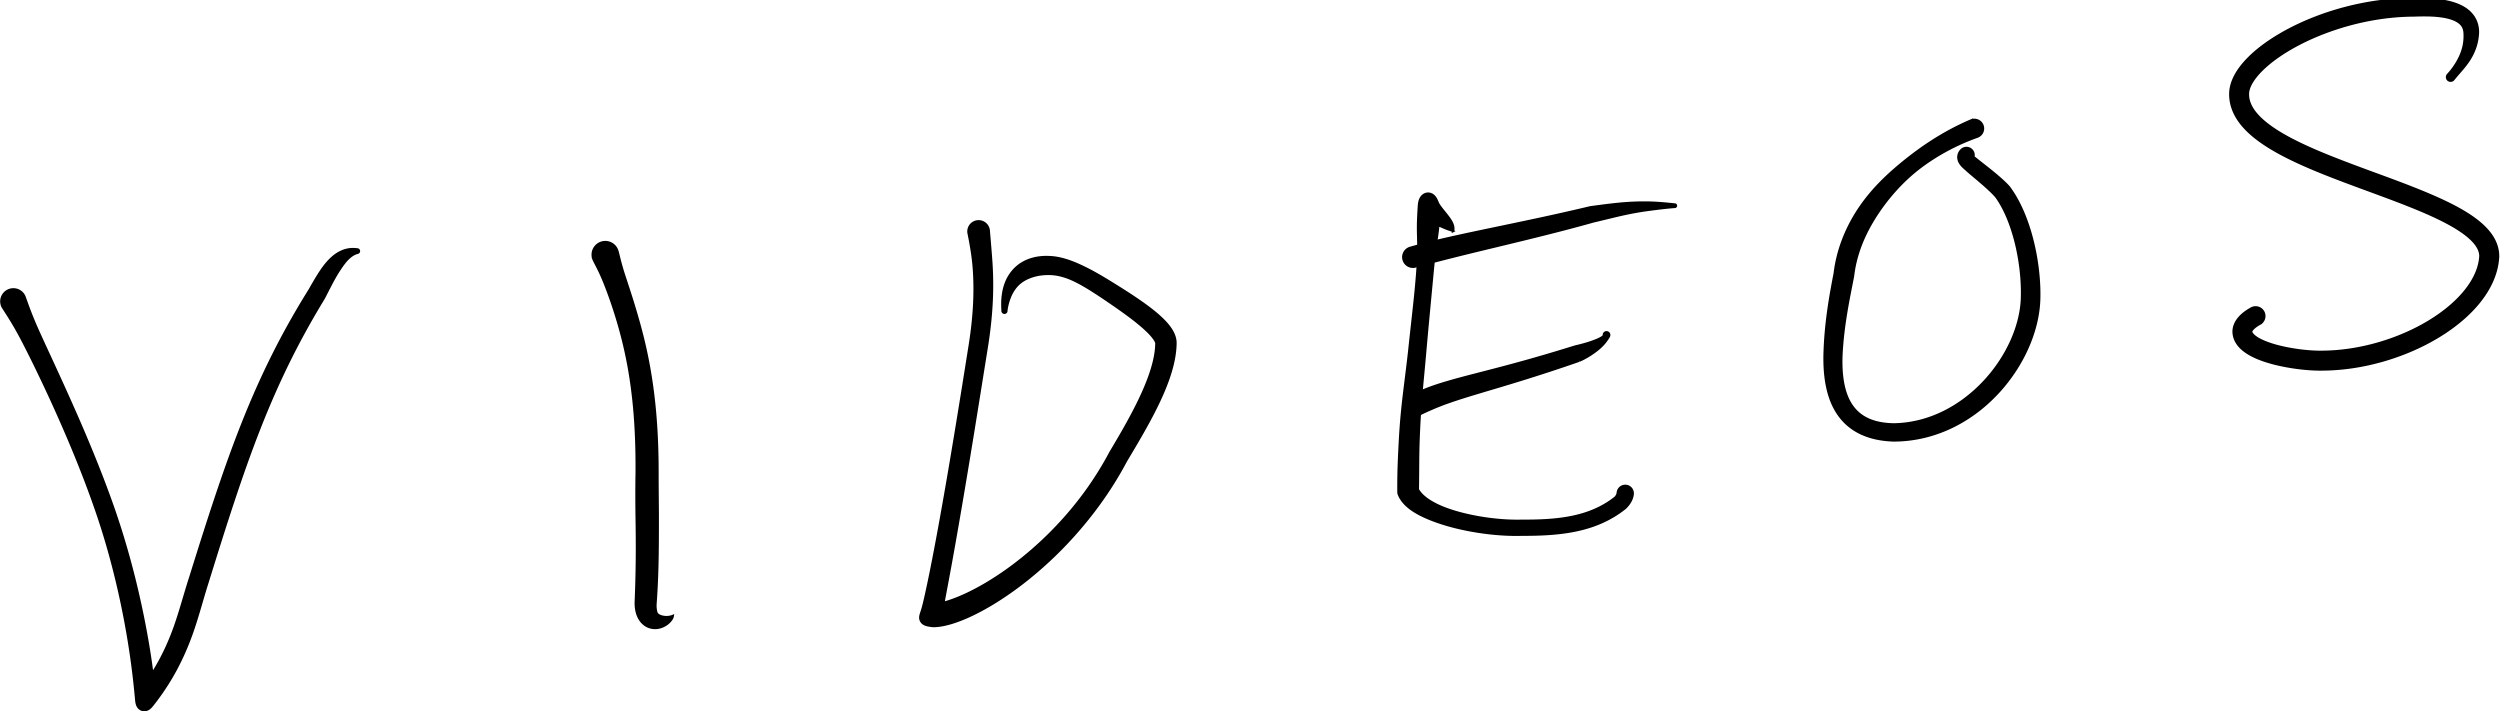 <?xml version="1.0" encoding="UTF-8" standalone="no"?>
<svg
   xmlns:dc="http://purl.org/dc/elements/1.1/"
   xmlns:cc="http://creativecommons.org/ns#"
   xmlns:rdf="http://www.w3.org/1999/02/22-rdf-syntax-ns#"
   xmlns:svg="http://www.w3.org/2000/svg"
   xmlns="http://www.w3.org/2000/svg"
   xmlns:sodipodi="http://sodipodi.sourceforge.net/DTD/sodipodi-0.dtd"
   xmlns:inkscape="http://www.inkscape.org/namespaces/inkscape"
   width="11.612in"
   height="3.304in"
   viewBox="0 0 836.085 237.864"
   version="1.1"
   id="svg"
   sodipodi:docname="videos-path.svg"
   inkscape:version="0.92.3 (2405546, 2018-03-11)">
  <style
     id="style837">svg{cursor: pointer;-webkit-touch-callout: none;-webkit-user-select: none;-khtml-user-select: none;-moz-user-select: none;-ms-user-select: none;user-select: none;cursor: url("/content/selectcursor.gif"), auto;}</style>
  <defs
     id="defs4528">
    <inkscape:path-effect
       effect="powerstroke"
       id="path-effect4581"
       is_visible="true"
       offset_points="0.149,1.221 | 1.074,2.317 | 2.094,2.792 | 2.602,2.932"
       sort_points="true"
       interpolator_type="CentripetalCatmullRom"
       interpolator_beta="0.5"
       start_linecap_type="round"
       linejoin_type="spiro"
       miter_limit="100"
       end_linecap_type="round" />
    <inkscape:path-effect
       effect="powerstroke"
       id="path-effect4579"
       is_visible="true"
       offset_points="0.002,2.911 | 0.351,2.427 | 0.741,3.041 | 3.526,2.933 | 2.792,2.642 | 6.168,2.398"
       sort_points="true"
       interpolator_type="CentripetalCatmullRom"
       interpolator_beta="0.5"
       start_linecap_type="round"
       linejoin_type="spiro"
       miter_limit="100"
       end_linecap_type="round" />
    <inkscape:path-effect
       effect="powerstroke"
       id="path-effect4577"
       is_visible="true"
       offset_points="0.111,3.386 | 0.99,2.488 | 1.819,0.827 | 1.979,0.911"
       sort_points="true"
       interpolator_type="CentripetalCatmullRom"
       interpolator_beta="0.5"
       start_linecap_type="round"
       linejoin_type="spiro"
       miter_limit="100"
       end_linecap_type="round" />
    <inkscape:path-effect
       effect="powerstroke"
       id="path-effect4575"
       is_visible="true"
       offset_points="0.169,3.246 | 0.972,2.465 | 1.761,1.175 | 2,0.421"
       sort_points="true"
       interpolator_type="CentripetalCatmullRom"
       interpolator_beta="0.5"
       start_linecap_type="round"
       linejoin_type="spiro"
       miter_limit="100.1"
       end_linecap_type="round" />
    <inkscape:path-effect
       effect="powerstroke"
       id="path-effect4573"
       is_visible="true"
       offset_points="0.235,1.33 | 0.876,3.211 | 1.068,3.446 | 1.306,2.651 | 2.705,3.112 | 2.995,3.261 | 3.433,2.523"
       sort_points="true"
       interpolator_type="CentripetalCatmullRom"
       interpolator_beta="0.5"
       start_linecap_type="zerowidth"
       linejoin_type="spiro"
       miter_limit="100"
       end_linecap_type="round" />
    <inkscape:path-effect
       effect="powerstroke"
       id="path-effect4571"
       is_visible="true"
       offset_points="0,3.421 | 0.392,3.002 | 1.955,3.191 | 2.03,3.551 | 2.876,2.988 | 4.216,3.213 | 5.449,2.673 | 6.997,0.655 | 6.39,2.661"
       sort_points="true"
       interpolator_type="CentripetalCatmullRom"
       interpolator_beta="0.5"
       start_linecap_type="round"
       linejoin_type="spiro"
       miter_limit="100"
       end_linecap_type="round" />
    <inkscape:path-effect
       effect="powerstroke"
       id="path-effect4550"
       is_visible="true"
       offset_points="0.004,4.228 | 0.115,3.554 | 1.395,3.532 | 2.88,0.569 | 2.302,2.883"
       sort_points="true"
       interpolator_type="CentripetalCatmullRom"
       interpolator_beta="0.5"
       start_linecap_type="round"
       linejoin_type="spiro"
       miter_limit="100"
       end_linecap_type="zerowidth" />
    <inkscape:path-effect
       effect="powerstroke"
       id="path-effect4548"
       is_visible="true"
       offset_points="0,4.044 | 0.161,3.094 | 1.921,3.155 | 2.092,3.09 | 4.51,2.258 | 5,0.592"
       sort_points="true"
       interpolator_type="CentripetalCatmullRom"
       interpolator_beta="0.5"
       start_linecap_type="round"
       linejoin_type="spiro"
       miter_limit="100"
       end_linecap_type="round" />
  </defs>
  <sodipodi:namedview
     pagecolor="#ffffff"
     bordercolor="#666666"
     borderopacity="1"
     objecttolerance="10"
     gridtolerance="10"
     guidetolerance="10"
     inkscape:pageopacity="0"
     inkscape:pageshadow="2"
     inkscape:window-width="2560"
     inkscape:window-height="1346"
     id="namedview4526"
     showgrid="false"
     inkscape:zoom="0.90986835"
     inkscape:cx="405.82686"
     inkscape:cy="333.95057"
     inkscape:window-x="-11"
     inkscape:window-y="-11"
     inkscape:window-maximized="1"
     inkscape:current-layer="svg4524" />
  <path
     style="fill:#000000;fill-rule:nonzero;stroke:#000000;stroke-width:0.75;stroke-miterlimit:4;stroke-dasharray:none;stroke-opacity:1"
     d="m 0.849,102.573 c 0,0 -0.144,-0.238 0,0 0.896,1.476 3.059,4.565 5.836,9.722 2.113,3.924 6.37,12.406 11.058,22.696 4.822,10.584 10.261,23.432 14.736,36.536 4.502,13.179 7.465,25.811 9.374,35.903 2.23,11.789 3.085,20.503 3.372,23.299 0.145,1.414 0.269,2.778 0.308,3.206 0.064,0.706 0.145,1.428 0.455,2.065 0.155,0.319 0.365,0.612 0.627,0.851 0.262,0.239 0.575,0.423 0.913,0.529 0.338,0.106 0.7,0.135 1.051,0.088 0.351,-0.048 0.691,-0.171 0.998,-0.347 0.615,-0.353 1.079,-0.913 1.519,-1.47 0.595,-0.754 1.777,-2.282 3.123,-4.237 2.821,-4.095 6.238,-9.777 9.325,-17.967 2.313,-6.135 3.989,-12.818 5.793,-18.473 0.003,-0.01 0.006,-0.02 0.009,-0.029 6.105,-19.675 11.364,-36.25 17.335,-51.472 6.28,-16.008 13.023,-29.669 21.583,-43.697 0.029,-0.047 0.058,-0.094 0.083,-0.143 2.696,-5.286 3.664,-7.163 5.304,-9.643 0.036,-0.054 0.071,-0.107 0.105,-0.159 0.891,-1.337 1.665,-2.35 2.437,-3.147 1.233,-1.273 2.398,-1.888 3.317,-2.131 0.076,-0.02 0,0 0,0 a 0.592,0.592 90 0 0 -0.072,-1.183 c 0,0 0.09,0.01 0,0 -0.984,-0.11 -2.754,-0.29 -4.956,0.625 -1.396,0.58 -2.819,1.538 -4.208,2.958 -0.053,0.055 -0.107,0.111 -0.162,0.168 -2.102,2.207 -3.877,5.074 -6.546,9.793 -8.867,14.211 -15.866,28.142 -22.335,44.406 -6.133,15.419 -11.497,32.179 -17.624,51.819 -1.952,5.997 -3.569,12.404 -5.753,18.157 -2.888,7.607 -6.078,12.882 -8.7,16.581 -1.276,1.799 -2.367,3.153 -2.941,3.855 l 5.564,1.717 c -0.041,-0.622 -0.117,-1.701 -0.272,-3.338 C 51.218,227.087 50.241,218.378 47.791,206.267 45.714,195.997 42.541,183.127 37.83,169.675 33.166,156.367 27.606,143.398 22.803,132.702 18.03,122.073 14.166,113.961 12.248,109.584 9.802,104.005 8.806,100.794 8.1,98.988 c -0.101,-0.26 0,0 0,0 a 4.044,4.044 90 0 0 -7.251,3.585 z"
     id="path4546"
     inkscape:path-effect="#path-effect4548"
     inkscape:original-d="m 4.474779,100.7804 c 10.050001,20.33 22.240001,45.43 30.680001,69.82 8.78,25.38 12.5,50.25 13.5,63.09 11.82,-14.73 14.36,-28.91 17.82,-39.64 12.43,-39.95 21.04,-65.89 39.44999,-95.719995 3.91,-7.28 7.46,-14 13.55,-14.37"
     inkscape:connector-curvature="0" />
  <path
     style="fill:#000000;fill-rule:nonzero;stroke:#000000;stroke-width:0.75;stroke-miterlimit:4;stroke-dasharray:none;stroke-opacity:1"
     d="m 198.448,86.59 c 0.016,0.044 0.037,0.118 0.098,0.261 0.319,0.746 1.754,3.217 3.2,6.685 1.675,4.019 5.112,13.206 7.474,23.98 2.311,10.539 3.833,23.215 3.69,40.798 -0.106,5.595 -0.059,11.473 0.014,15.888 0.146,8.903 0.101,17.251 -0.316,27.208 -0.001,0.025 -0.003,0.05 -0.003,0.074 -0.013,1.317 0.138,2.507 0.452,3.566 0.328,1.106 0.83,2.058 1.485,2.833 0.278,0.329 0.579,0.62 0.896,0.873 0.448,0.357 0.931,0.635 1.432,0.839 0.85,0.345 1.703,0.456 2.486,0.42 1.68,-0.079 3.033,-0.822 3.871,-1.485 0.575,-0.456 0.961,-0.909 1.216,-1.259 0.013,-0.018 0.026,-0.036 0.038,-0.053 0.421,-0.591 0.505,-1.054 0.535,-1.257 -0.206,0.093 -0.583,0.217 -1.178,0.32 -0.017,0.003 -0.035,0.006 -0.053,0.009 -0.35,0.056 -0.828,0.087 -1.37,0.045 -0.849,-0.066 -1.754,-0.306 -2.352,-0.772 -0.265,-0.207 -0.417,-0.418 -0.502,-0.616 -0.049,-0.114 -0.076,-0.22 -0.098,-0.32 -0.015,-0.065 -0.032,-0.152 -0.047,-0.228 -0.028,-0.139 -0.105,-0.494 -0.149,-0.873 -0.048,-0.413 -0.08,-0.999 -0.019,-1.809 l -0.003,0.074 c 0.73,-10.097 0.733,-18.746 0.746,-27.64 0.008,-5.353 -0.097,-10.41 -0.089,-15.763 1e-5,-0.007 1.4e-4,-0.013 1.5e-4,-0.02 0.029,-18.075 -1.701,-31.234 -4.184,-42.292 -2.409,-10.726 -6.14,-21.298 -7.288,-24.967 -1.142,-3.648 -1.714,-6.459 -1.967,-7.234 -0.049,-0.149 -0.082,-0.219 -0.099,-0.263 a 4.228,4.228 90 0 0 -7.913,2.979 z"
     id="path4544"
     inkscape:path-effect="#path-effect4550"
     inkscape:original-d="m 202.40477,85.100405 c 8,21.249995 14.16713,38.854275 14,73.249995 -0.14001,13.28713 0.5,26.13 -0.48,43.25 -0.29143,8.37714 7.35,6.67 9.09,4.36"
     inkscape:connector-curvature="0"
     sodipodi:nodetypes="cccc" />
  <path
     style="fill:#000000;fill-rule:nonzero;stroke:#000000;stroke-width:0.75;stroke-miterlimit:4;stroke-dasharray:none;stroke-opacity:1"
     d="m 323.885,77.811 c 0,0 -0.025,-0.137 0,0 0.15,0.828 1.253,5.889 1.693,10.806 0.09,1.002 0.183,2.259 0.25,3.723 0.216,4.719 0.206,12.296 -1.505,23.057 -1.674,10.528 -4.185,26.408 -7.006,42.912 -1.902,11.128 -3.602,20.521 -5.098,28.224 -1.464,7.538 -2.545,12.476 -3.199,15.166 -0.478,1.967 -0.73,2.629 -0.985,3.432 -0.164,0.516 -0.313,1.051 -0.271,1.591 0.041,0.54 0.273,1.063 0.646,1.456 0.373,0.392 0.87,0.65 1.388,0.811 0.517,0.161 1.057,0.235 1.593,0.312 0.308,0.044 0.755,0.086 1.441,0.055 1.172,-0.053 2.829,-0.29 5.027,-0.928 2.027,-0.589 4.516,-1.519 7.468,-2.941 4.77,-2.297 10.719,-5.867 17.254,-10.977 9.339,-7.303 18.69,-16.828 26.545,-28.152 2.572,-3.708 5.075,-7.75 7.39,-12.119 3.55,-5.944 7.864,-13.133 11.092,-19.981 1.577,-3.344 2.946,-6.705 3.926,-9.988 0.986,-3.303 1.586,-6.553 1.602,-9.663 2.1e-4,-0.04 -7.9e-4,-0.08 -0.002,-0.12 -0.036,-1.151 -0.377,-2.206 -0.812,-3.111 -0.326,-0.677 -0.729,-1.319 -1.166,-1.917 -0.167,-0.229 -0.343,-0.456 -0.524,-0.681 -1.302,-1.607 -3.038,-3.196 -4.918,-4.709 -3.79,-3.047 -8.597,-6.111 -12.612,-8.621 -3.987,-2.495 -7.41,-4.509 -10.604,-6.056 -0.375,-0.181 -0.746,-0.357 -1.115,-0.528 -3.723,-1.718 -7.181,-2.844 -10.708,-2.918 l 0.063,0.001 c -1.866,-0.08 -3.825,0.108 -5.711,0.675 -1.115,0.335 -2.187,0.797 -3.183,1.397 -0.754,0.455 -1.528,1.036 -2.268,1.757 -1.621,1.581 -2.819,3.577 -3.539,5.913 -1.155,3.744 -0.769,7.541 -0.762,8.151 7.4e-4,0.063 -0.003,0.084 -0.003,0.101 a 0.655,0.655 90 0 0 1.31,0.037 c 4.4e-4,-0.015 -0.002,-0.037 0.003,-0.096 0.054,-0.701 0.574,-4.119 2.373,-6.876 1.072,-1.643 2.336,-2.711 3.625,-3.449 0.595,-0.34 1.174,-0.6 1.708,-0.812 0.706,-0.281 1.446,-0.513 2.217,-0.692 1.312,-0.305 2.692,-0.453 4.067,-0.441 0.021,1.93e-4 0.042,0.001 0.063,0.001 2.449,-0.034 5.186,0.538 8.5,2.087 0.325,0.152 0.654,0.312 0.987,0.482 2.865,1.457 6.004,3.463 9.847,6.07 3.947,2.682 8.365,5.744 11.751,8.639 1.687,1.442 3.01,2.753 3.898,3.89 0.119,0.152 0.227,0.297 0.326,0.437 0.264,0.372 0.45,0.688 0.575,0.949 0.151,0.313 0.184,0.503 0.194,0.54 -0.007,2.313 -0.427,4.916 -1.24,7.799 -0.819,2.905 -2.006,5.983 -3.449,9.168 -2.989,6.597 -7.057,13.577 -10.65,19.58 -0.026,0.044 -0.052,0.089 -0.076,0.135 -2.206,4.164 -4.602,8.018 -7.076,11.551 -7.52,10.738 -16.629,19.668 -25.618,26.363 -6.3,4.693 -11.921,7.831 -16.262,9.784 -2.68,1.206 -4.833,1.945 -6.469,2.405 -1.747,0.491 -2.962,0.679 -3.656,0.786 -0.457,0.07 -0.637,0.106 -0.838,0.161 l 3.355,4.169 c 0.123,-0.954 0.147,-1.47 0.529,-3.592 0.854,-4.74 1.988,-10.64 2.842,-15.38 1.429,-7.899 3.027,-17.071 4.912,-28.365 2.902,-17.384 5.135,-31.621 6.968,-42.968 1.805,-11.175 1.9,-19.143 1.759,-24.181 -0.043,-1.551 -0.113,-2.894 -0.178,-3.955 -0.209,-3.41 -1.001,-12.388 -0.902,-11.278 -0.012,-0.134 0,0 0,0 a 3.421,3.421 90 0 0 -6.779,0.921 z"
     id="path4542"
     inkscape:path-effect="#path-effect4571"
     inkscape:original-d="m 327.27477,77.350405 c 1.0664,7.849445 3.005,19.000001 -0.12,38.499995 -3.125,19.49999 -10.25,65 -15.77,90.02 12.27,-0.02 44.77,-19.52 62.54,-53.09 7.73,-12.93 15.98,-27.18 16,-38.18 -0.16456,-4.61911 -10.26,-11.45 -18.39,-16.749995 -8.38,-5.46 -14.73,-9.03 -20.88,-9.07 -6.25,-0.18 -14.38,2.82 -14.73,15.179995"
     inkscape:connector-curvature="0"
     sodipodi:nodetypes="czcccccc" />
  <path
     style="fill:#000000;fill-rule:nonzero;stroke:#000000;stroke-width:0.75;stroke-miterlimit:4;stroke-dasharray:none;stroke-opacity:1"
     d="m 485.984,77.279 c 0.098,-0.479 0.224,-1.428 -0.385,-2.719 -0.026,-0.055 -0.054,-0.112 -0.083,-0.169 -0.41,-0.808 -1.042,-1.685 -1.85,-2.703 -0.797,-1.006 -1.332,-1.63 -1.919,-2.43 -0.327,-0.445 -0.538,-0.772 -0.694,-1.036 -0.207,-0.349 -0.301,-0.639 -0.352,-0.759 -0.175,-0.407 -0.353,-0.814 -0.587,-1.19 -0.234,-0.376 -0.523,-0.721 -0.877,-0.988 -0.353,-0.267 -0.769,-0.453 -1.206,-0.525 -0.437,-0.072 -0.892,-0.028 -1.308,0.123 -0.416,0.151 -0.791,0.408 -1.094,0.731 -0.303,0.323 -0.534,0.71 -0.699,1.12 -0.33,0.822 -0.393,1.722 -0.45,2.606 -0.092,1.43 -0.164,2.794 -0.219,4.323 -0.166,4.552 0.22,7.345 0,12.57 -0.097,2.3 -0.293,5.176 -0.584,8.451 -0.6,6.767 -1.257,11.913 -2.423,22.927 l 9.9e-4,-0.01 c -0.897,7.993 -1.775,14.071 -2.348,19.946 -0.332,3.405 -0.552,6.451 -0.7,9.147 -0.169,3.063 -0.316,6.114 -0.401,8.413 -0.091,2.471 -0.155,5.151 -0.141,8.855 0,6e-4 0.002,0.353 0.002,0.354 0.001,0.218 0.005,0.436 0.045,0.65 0.04,0.214 0.12,0.418 0.207,0.618 0.668,1.527 1.73,2.77 2.912,3.79 1.108,0.956 2.48,1.85 4.125,2.701 1.853,0.959 4.289,1.983 7.423,2.981 0.901,0.287 1.905,0.585 3.015,0.883 3.244,0.873 7.327,1.73 12.009,2.295 3.725,0.45 7.752,0.702 11.537,0.588 5.573,9.9e-4 11.911,-0.169 17.948,-1.415 5.897,-1.217 11.502,-3.443 16.517,-7.443 0.071,-0.057 0.138,-0.12 0.204,-0.184 0.638,-0.613 1.169,-1.287 1.57,-1.982 0.59,-1.022 0.811,-1.935 0.87,-2.597 a 2.523,2.523 90 0 0 -5.026,-0.449 c -0.006,0.068 -0.009,0.315 -0.183,0.703 -0.119,0.266 -0.308,0.576 -0.579,0.891 -4.239,3.388 -9.046,5.358 -14.328,6.468 -5.546,1.165 -11.491,1.344 -17.021,1.318 -0.024,-1.1e-4 -0.049,3.1e-4 -0.073,9.6e-4 -3.503,0.093 -7.294,-0.162 -10.841,-0.625 -4.434,-0.579 -8.268,-1.447 -11.256,-2.335 -1.021,-0.303 -1.934,-0.606 -2.744,-0.898 -2.836,-1.023 -4.836,-2.086 -6.235,-3.021 -1.241,-0.83 -2.091,-1.615 -2.672,-2.291 -0.631,-0.735 -0.974,-1.376 -1.159,-1.891 l 0.252,1.268 c -2e-5,0.001 0.005,-0.351 0.005,-0.35 0.055,-4.372 0.058,-5.599 0.08,-8.741 0.016,-2.381 0.04,-5.149 0.158,-8.265 0.101,-2.658 0.233,-5.599 0.453,-8.95 0.454,-6.926 0.911,-10.742 1.717,-19.899 2.9e-4,-0.003 7e-4,-0.007 9.9e-4,-0.01 0.726,-8.377 1.727,-18.767 2.124,-22.98 0.296,-3.136 0.598,-6.372 0.828,-8.519 0.561,-5.255 1.268,-8.011 1.595,-12.593 0.109,-1.528 0.178,-2.925 0.227,-4.356 l -6.221,1.877 c 0.339,0.4 0.775,0.762 1.339,1.183 0.392,0.292 0.868,0.605 1.445,0.942 0.908,0.529 1.936,1.039 2.941,1.509 1.017,0.475 2.112,0.957 2.695,1.191 0.051,0.02 0.1,0.04 0.147,0.058 0.972,0.378 1.939,0.636 2.268,0.839 z"
     id="path4540"
     inkscape:path-effect="#path-effect4573"
     inkscape:original-d="m 485.9844,77.279367 c -1.06927,-2.472873 -6.14893,-5.177522 -8.05963,-7.768962 -1.09,22.18 -2.18,29.45 -4,48.359995 -1.51,15.09 -2.91,22.55 -3,46.46 3.35,8.02 24.37,12.54 37.98,12.15 12.02,0.03 23.66,-0.88 33,-8.38 0.87,-0.88 1.53,-2 1.63,-3.12"
     inkscape:connector-curvature="0"
     sodipodi:nodetypes="ccccccc" />
  <path
     style="fill:#000000;fill-rule:nonzero;stroke:#000000;stroke-width:0.75;stroke-miterlimit:4;stroke-dasharray:none;stroke-opacity:1"
     d="m 475.166,138.37 c 0.569,-0.284 1.941,-0.928 3.732,-1.704 3.341,-1.448 6.807,-2.736 15.443,-5.326 8.896,-2.668 18.671,-5.468 33.094,-10.467 -0.002,8.3e-4 0.879,-0.306 0.877,-0.305 0.004,-0.001 0.008,-0.003 0.013,-0.004 0.004,-0.001 0.008,-0.003 0.012,-0.005 2.465,-1.11 4.88,-2.699 6.619,-4.243 1.002,-0.89 1.64,-1.635 2.08,-2.231 0.16,-0.217 0.287,-0.403 0.395,-0.562 0.106,-0.156 0.203,-0.296 0.29,-0.426 0.24,-0.359 0.394,-0.634 0.439,-0.849 0.02,-0.097 0.023,-0.171 0.025,-0.205 a 0.911,0.911 90 0 0 -1.817,-0.128 c -8e-5,0.001 -0.003,0.003 -0.002,0.014 7.3e-4,0.009 0.065,0.113 -0.038,0.313 -0.038,0.073 -0.097,0.158 -0.187,0.246 -0.091,0.09 -0.219,0.192 -0.391,0.305 -0.464,0.308 -1.223,0.687 -2.308,1.112 -1.988,0.779 -4.333,1.436 -6.706,1.973 l 0.025,-0.008 c -0.005,0.002 -0.873,0.273 -0.879,0.274 -14.616,4.553 -24.008,6.901 -33.19,9.276 -8.802,2.277 -12.677,3.495 -16.398,4.993 -2.029,0.817 -3.491,1.567 -4.147,1.894 a 3.386,3.386 90 0 0 3.022,6.06 z"
     id="path4538"
     inkscape:path-effect="#path-effect4577"
     inkscape:original-d="m 473.65477,135.3404 c 11.75,-5.86 23.25,-6.99 53.88,-17.12 4.9,-1.67822 9.62,-4.53 9.74,-6.24"
     inkscape:connector-curvature="0"
     sodipodi:nodetypes="ccc" />
  <path
     style="fill:#000000;fill-rule:nonzero;stroke:#000000;stroke-width:0.75;stroke-miterlimit:4;stroke-dasharray:none;stroke-opacity:1"
     d="m 473.407,89.107 c 1.613,-0.45 4.335,-1.155 8.685,-2.273 6.2,-1.594 10.224,-2.565 20.877,-5.136 9.401,-2.269 18.635,-4.528 28.076,-7.138 0.614,-0.17 1.234,-0.343 1.862,-0.519 l -0.179,0.039 c 4.342,-1 8.391,-2.081 12.293,-2.858 2.573,-0.512 4.784,-0.848 6.993,-1.139 3.379,-0.444 6.162,-0.752 8.085,-0.883 0.219,-0.015 0,0 0,0 a 0.421,0.421 90 0 0 0.012,-0.842 c 0,0 0.219,0.021 0,0 -1.721,-0.165 -4.936,-0.535 -8.216,-0.623 -2.21,-0.06 -4.66,-0.027 -7.306,0.14 -4.261,0.268 -8.224,0.83 -12.727,1.425 -0.03,0.004 -0.06,0.009 -0.09,0.017 -0.03,0.007 -0.059,0.015 -0.089,0.023 -0.628,0.151 -1.249,0.298 -1.863,0.444 -9.636,2.276 -18.499,4.133 -28.149,6.148 -9.855,2.058 -15.698,3.303 -21.14,4.601 -4.333,1.033 -7.316,1.889 -8.868,2.322 a 3.246,3.246 90 0 0 1.744,6.254 z"
     id="path4536"
     inkscape:path-effect="#path-effect4575"
     inkscape:original-d="m 472.53477,85.980405 c 16.67,-4.65 37.39,-8.47 59.76,-14.29 9.11,-1.65 14.98,-3.09 27.81,-2.91"
     inkscape:connector-curvature="0" />
  <path
     style="fill:#000000;fill-rule:nonzero;stroke:#000000;stroke-width:0.75;stroke-miterlimit:4;stroke-dasharray:none;stroke-opacity:1"
     d="m 659.242,40.246 c -0.015,0.006 -0.036,0.013 -0.094,0.037 -0.447,0.18 -3.884,1.621 -8.137,3.999 -4.672,2.613 -8.736,5.42 -12.53,8.374 -2.926,2.278 -5.719,4.667 -8.162,7.03 -3.089,2.988 -7.322,7.557 -10.797,13.784 -2.398,4.297 -5.033,10.409 -5.939,17.924 -1.336,6.972 -3.127,16.372 -3.397,27.284 -2.4e-4,0.009 -7.3e-4,0.019 -8.9e-4,0.029 -0.065,3.661 0.168,7.147 0.815,10.355 0.699,3.469 1.862,6.51 3.55,9.078 1.987,3.023 4.532,5.129 7.358,6.551 0.536,0.27 1.077,0.512 1.618,0.73 3.195,1.285 6.606,1.78 9.798,1.88 0.029,9.2e-4 0.058,6.9e-4 0.087,5.7e-4 7.027,-0.028 13.509,-1.72 19.221,-4.45 4.846,-2.315 10.239,-5.912 15.293,-11.298 0.44,-0.469 0.879,-0.953 1.316,-1.453 3.266,-3.738 6.446,-8.395 8.851,-13.824 2.237,-5.049 3.798,-10.78 3.914,-16.61 l -2.8e-4,0.012 c 0.121,-5.558 -0.545,-12.439 -2.3,-19.374 -1.629,-6.439 -4.182,-12.822 -7.778,-17.659 -0.039,-0.053 -0.079,-0.106 -0.123,-0.155 -0.778,-0.879 -1.784,-1.829 -2.801,-2.729 -1.064,-0.942 -2.215,-1.894 -3.265,-2.742 -1.108,-0.895 -2.194,-1.745 -2.993,-2.37 -0.454,-0.355 -0.816,-0.639 -1.134,-0.891 -0.349,-0.276 -0.559,-0.446 -0.716,-0.577 -0.008,-0.006 -0.015,-0.013 -0.022,-0.02 -0.007,-0.007 -0.015,-0.013 -0.022,-0.019 -0.198,-0.155 -0.371,-0.285 -0.522,-0.407 -0.082,-0.065 -0.159,-0.129 -0.233,-0.192 -0.249,-0.211 -0.402,-0.369 -0.484,-0.473 -0.04,-0.052 -0.037,-0.058 -0.019,-0.022 0.022,0.043 0.075,0.161 0.099,0.345 0.03,0.231 0.002,0.482 -0.085,0.716 -0.108,0.289 -0.266,0.448 -0.313,0.492 a 2.398,2.398 90 0 0 -3.28,-3.5 c -0.261,0.244 -0.642,0.671 -0.88,1.299 -0.183,0.484 -0.252,1.015 -0.185,1.562 0.056,0.454 0.199,0.859 0.372,1.207 0.157,0.314 0.344,0.592 0.532,0.833 0.343,0.44 0.739,0.821 1.072,1.124 0.107,0.097 0.211,0.19 0.307,0.275 0.177,0.156 0.357,0.314 0.464,0.42 l -0.045,-0.039 c 0.219,0.207 0.499,0.455 0.84,0.748 0.322,0.278 0.697,0.594 1.134,0.962 0.771,0.648 1.832,1.536 2.866,2.425 0.996,0.857 2.052,1.788 3.002,2.687 0.877,0.829 1.629,1.599 2.156,2.236 2.948,4.12 5.177,9.778 6.623,15.805 1.551,6.467 2.088,12.84 1.93,17.881 -1.2e-4,0.004 -1.8e-4,0.008 -2.8e-4,0.012 -0.124,4.898 -1.466,9.858 -3.472,14.358 -2.149,4.822 -4.991,8.988 -7.913,12.351 -0.39,0.449 -0.782,0.884 -1.174,1.305 -4.502,4.835 -9.271,8.084 -13.501,10.185 -4.985,2.475 -10.623,4.062 -16.764,4.165 -2.759,-0.04 -5.476,-0.429 -7.894,-1.386 -0.409,-0.162 -0.812,-0.341 -1.207,-0.539 -2.051,-1.029 -3.845,-2.543 -5.247,-4.743 -1.209,-1.897 -2.108,-4.275 -2.646,-7.211 -0.499,-2.725 -0.662,-5.795 -0.542,-9.166 l -8.9e-4,0.029 c 0.506,-10.417 2.507,-19.366 3.863,-26.428 0.014,-0.073 0.025,-0.147 0.034,-0.221 0.774,-6.541 3.04,-11.942 5.12,-15.852 2.963,-5.568 6.578,-10.1 9.237,-13.028 2.162,-2.381 4.572,-4.682 7.371,-6.872 3.473,-2.719 7.632,-5.325 12.023,-7.491 4.09,-2.017 7.363,-3.13 7.77,-3.283 0.054,-0.02 0.072,-0.028 0.087,-0.034 a 2.911,2.911 90 0 0 -2.106,-5.428 z"
     id="path4534"
     inkscape:path-effect="#path-effect4579"
     inkscape:original-d="m 660.29477,42.960405 c -19.46,7.55 -40.89,25.64 -43.64,48.91 -1.64,8.549995 -3.27,16.729995 -3.64,26.909995 -0.36,13.7 3.64,25.44 20.37,25.82 25.89,-0.25 45.27,-24.88 45.72,-44.999995 0.3,-11.38 -2.83,-26.5 -9.33,-35.38 -2.6,-3.05 -8.99,-7.88 -10.5,-9.24 -0.84,-0.72 -2.73,-2.09 -1.62,-3.13"
     inkscape:connector-curvature="0" />
  <path
     style="fill:#000000;fill-rule:nonzero;stroke:#000000;stroke-width:0.75;stroke-miterlimit:4;stroke-dasharray:none;stroke-opacity:1"
     d="m 820.492,26.575 c 0.274,-0.32 0.833,-1.029 1.621,-1.936 0.777,-0.894 2.426,-2.686 3.724,-4.726 1.572,-2.472 2.732,-5.4 2.888,-9.049 3.1e-4,-0.007 3e-4,-0.015 -4e-5,-0.022 -3.3e-4,-0.007 -5.8e-4,-0.015 -5.2e-4,-0.022 0.006,-0.85 -0.086,-1.644 -0.264,-2.385 -0.123,-0.51 -0.288,-1.004 -0.496,-1.481 -0.504,-1.153 -1.237,-2.147 -2.14,-2.988 -1.73,-1.61 -3.993,-2.578 -6.266,-3.18 -2.295,-0.607 -4.72,-0.872 -6.831,-0.996 -2.206,-0.13 -4.39,-0.119 -5.654,-0.129 l 0.027,-1.865e-4 c -2.992,-0.005 -5.865,0.157 -8.571,0.427 -7.116,0.712 -13.172,2.19 -17.55,3.511 -4.476,1.351 -9.902,3.356 -15.41,6.248 -2.029,1.065 -4.228,2.335 -6.419,3.808 -2.454,1.649 -5.12,3.704 -7.431,6.086 -1.593,1.641 -3.086,3.51 -4.166,5.539 -0.957,1.798 -1.654,3.845 -1.68,6.016 l 2.5e-4,-0.018 c -0.034,1.966 0.337,3.875 1.089,5.712 0.72,1.759 1.771,3.41 3.089,4.964 2.497,2.945 5.996,5.593 10.195,8.056 7.895,4.632 18.155,8.569 29.288,12.675 10.073,3.715 20.76,7.531 28.506,11.607 3.772,1.985 6.763,3.984 8.759,6.014 0.97,0.986 1.655,1.93 2.092,2.828 0.415,0.853 0.613,1.678 0.616,2.51 -0.211,3.682 -1.812,7.531 -4.802,11.34 -2.938,3.743 -7.123,7.319 -12.239,10.434 -10.137,6.171 -23.413,10.21 -36.171,10.213 -0.015,0 -0.03,10e-5 -0.045,3.4e-4 -1.815,0.029 -4.295,-0.116 -6.997,-0.459 -2.752,-0.349 -5.626,-0.889 -8.217,-1.614 -2.711,-0.758 -4.901,-1.66 -6.372,-2.633 -0.749,-0.495 -1.211,-0.943 -1.476,-1.306 -0.25,-0.342 -0.307,-0.581 -0.315,-0.753 0.001,-0.025 0.01,-0.079 0.051,-0.175 0.066,-0.154 0.197,-0.367 0.423,-0.626 0.637,-0.729 1.622,-1.369 2.418,-1.805 a 2.932,2.932 90 0 0 -2.818,-5.143 c -0.969,0.531 -2.678,1.559 -4.007,3.06 -0.513,0.579 -1.029,1.294 -1.404,2.142 -0.345,0.78 -0.582,1.698 -0.558,2.715 1.9e-4,0.008 4.3e-4,0.016 6.9e-4,0.024 0.05,1.526 0.6,2.884 1.436,4.035 0.795,1.095 1.846,2.002 2.988,2.76 2.198,1.458 5.05,2.566 8.037,3.405 2.924,0.822 6.089,1.415 9.065,1.795 2.899,0.371 5.656,0.545 7.812,0.515 13.898,-0.002 28.228,-4.365 39.243,-11.067 5.582,-3.396 10.356,-7.417 13.829,-11.84 3.559,-4.532 5.797,-9.546 6.071,-14.775 0.002,-0.044 0.004,-0.088 0.004,-0.133 0.015,-1.863 -0.432,-3.611 -1.216,-5.224 -0.785,-1.613 -1.898,-3.073 -3.202,-4.399 -2.626,-2.669 -6.24,-5.007 -10.232,-7.107 -8.185,-4.306 -19.34,-8.279 -29.221,-11.92 -11.213,-4.133 -20.975,-7.9 -28.341,-12.217 -3.895,-2.283 -6.773,-4.531 -8.675,-6.771 -0.987,-1.162 -1.68,-2.285 -2.126,-3.372 -0.46,-1.12 -0.67,-2.232 -0.652,-3.363 1e-4,-0.006 2e-4,-0.012 2.5e-4,-0.018 0.008,-0.953 0.32,-2.065 0.977,-3.308 0.738,-1.395 1.841,-2.824 3.18,-4.212 1.932,-2.003 4.241,-3.81 6.475,-5.325 1.978,-1.342 3.986,-2.514 5.862,-3.51 5.091,-2.704 10.166,-4.621 14.364,-5.924 4.106,-1.275 9.786,-2.716 16.451,-3.44 2.533,-0.275 5.216,-0.447 8.004,-0.464 0.009,-5.43e-5 0.018,9.09e-5 0.027,-1.865e-4 1.34,-0.041 3.305,-0.109 5.346,-0.047 1.943,0.059 3.99,0.235 5.836,0.653 1.858,0.421 3.285,1.036 4.253,1.829 0.484,0.397 0.854,0.838 1.121,1.337 0.113,0.211 0.21,0.438 0.291,0.686 0.116,0.357 0.206,0.781 0.242,1.286 l -5.6e-4,-0.044 c 0.17,2.823 -0.297,5.209 -1.267,7.502 -0.837,1.98 -2.003,3.737 -2.744,4.724 -0.662,0.882 -1.338,1.604 -1.577,1.883 a 1.221,1.221 90 0 0 1.855,1.589 z"
     id="videos"
     inkscape:path-effect="#path-effect4581"
     inkscape:original-d="m 819.56477,25.780405 c 3.6567,-4.267852 6.92785,-8.454556 6.91,-14.910001 -0.2,-8.89 -13.44,-8.5200001 -19.37,-8.4500001 -29.57,0.06 -58.14,16.9900011 -58.27,28.9100011 -0.43,25.27 83.82,32.77 83.65,54.4 -0.95,18.119995 -29.58,34.869995 -56.19,34.869995 -7.89,0.12 -26.14,-2.75 -26.37,-9.64 -0.05,-1.97 1.82,-3.84 4.43,-5.27"
     inkscape:connector-curvature="0"
     sodipodi:nodetypes="cccccccc" />
</svg>
